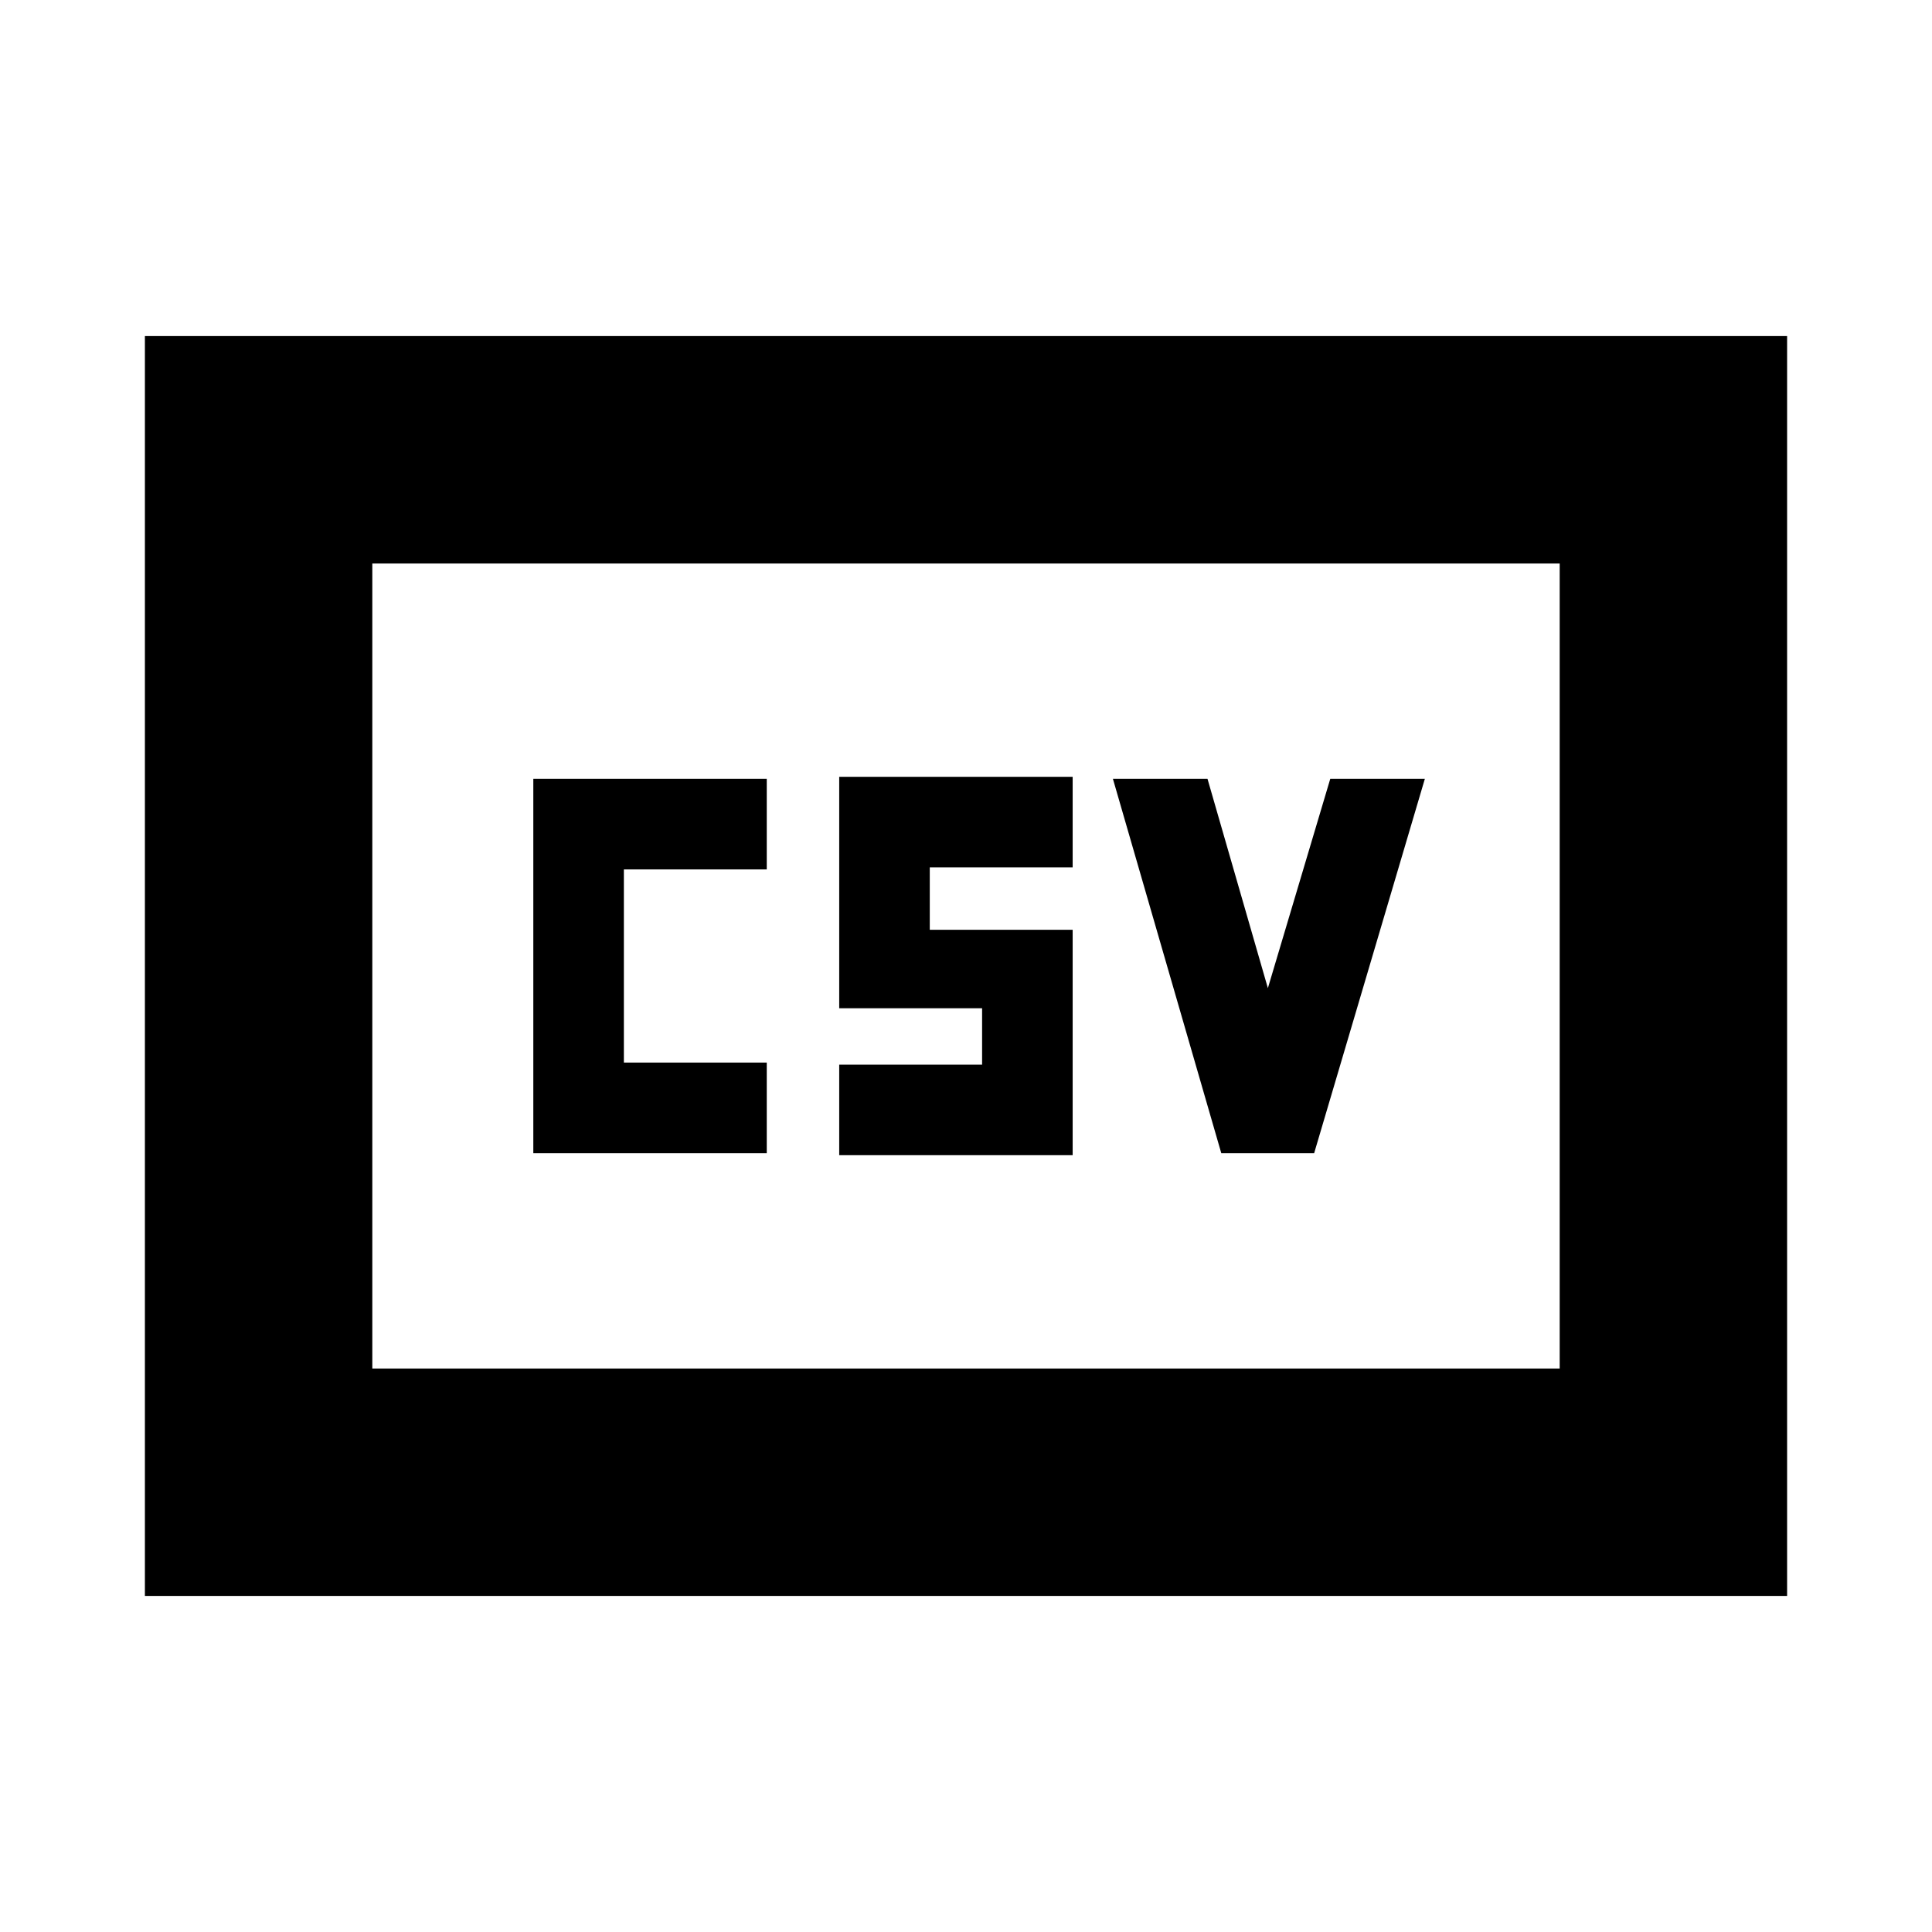 <svg xmlns="http://www.w3.org/2000/svg" height="20" viewBox="0 -960 960 960" width="20"><path d="M265-387h116v-45h-71v-96h71v-45H265v186Zm152 1h116v-112h-71v-31h71v-45H417v115h71v28h-71v45Zm189.846-1H653l55-186h-47l-31 104-30-104h-47l53.846 186ZM72-167v-626h816v626H72Zm113-113h590v-400H185v400Zm0 0v-400 400Z"/></svg>